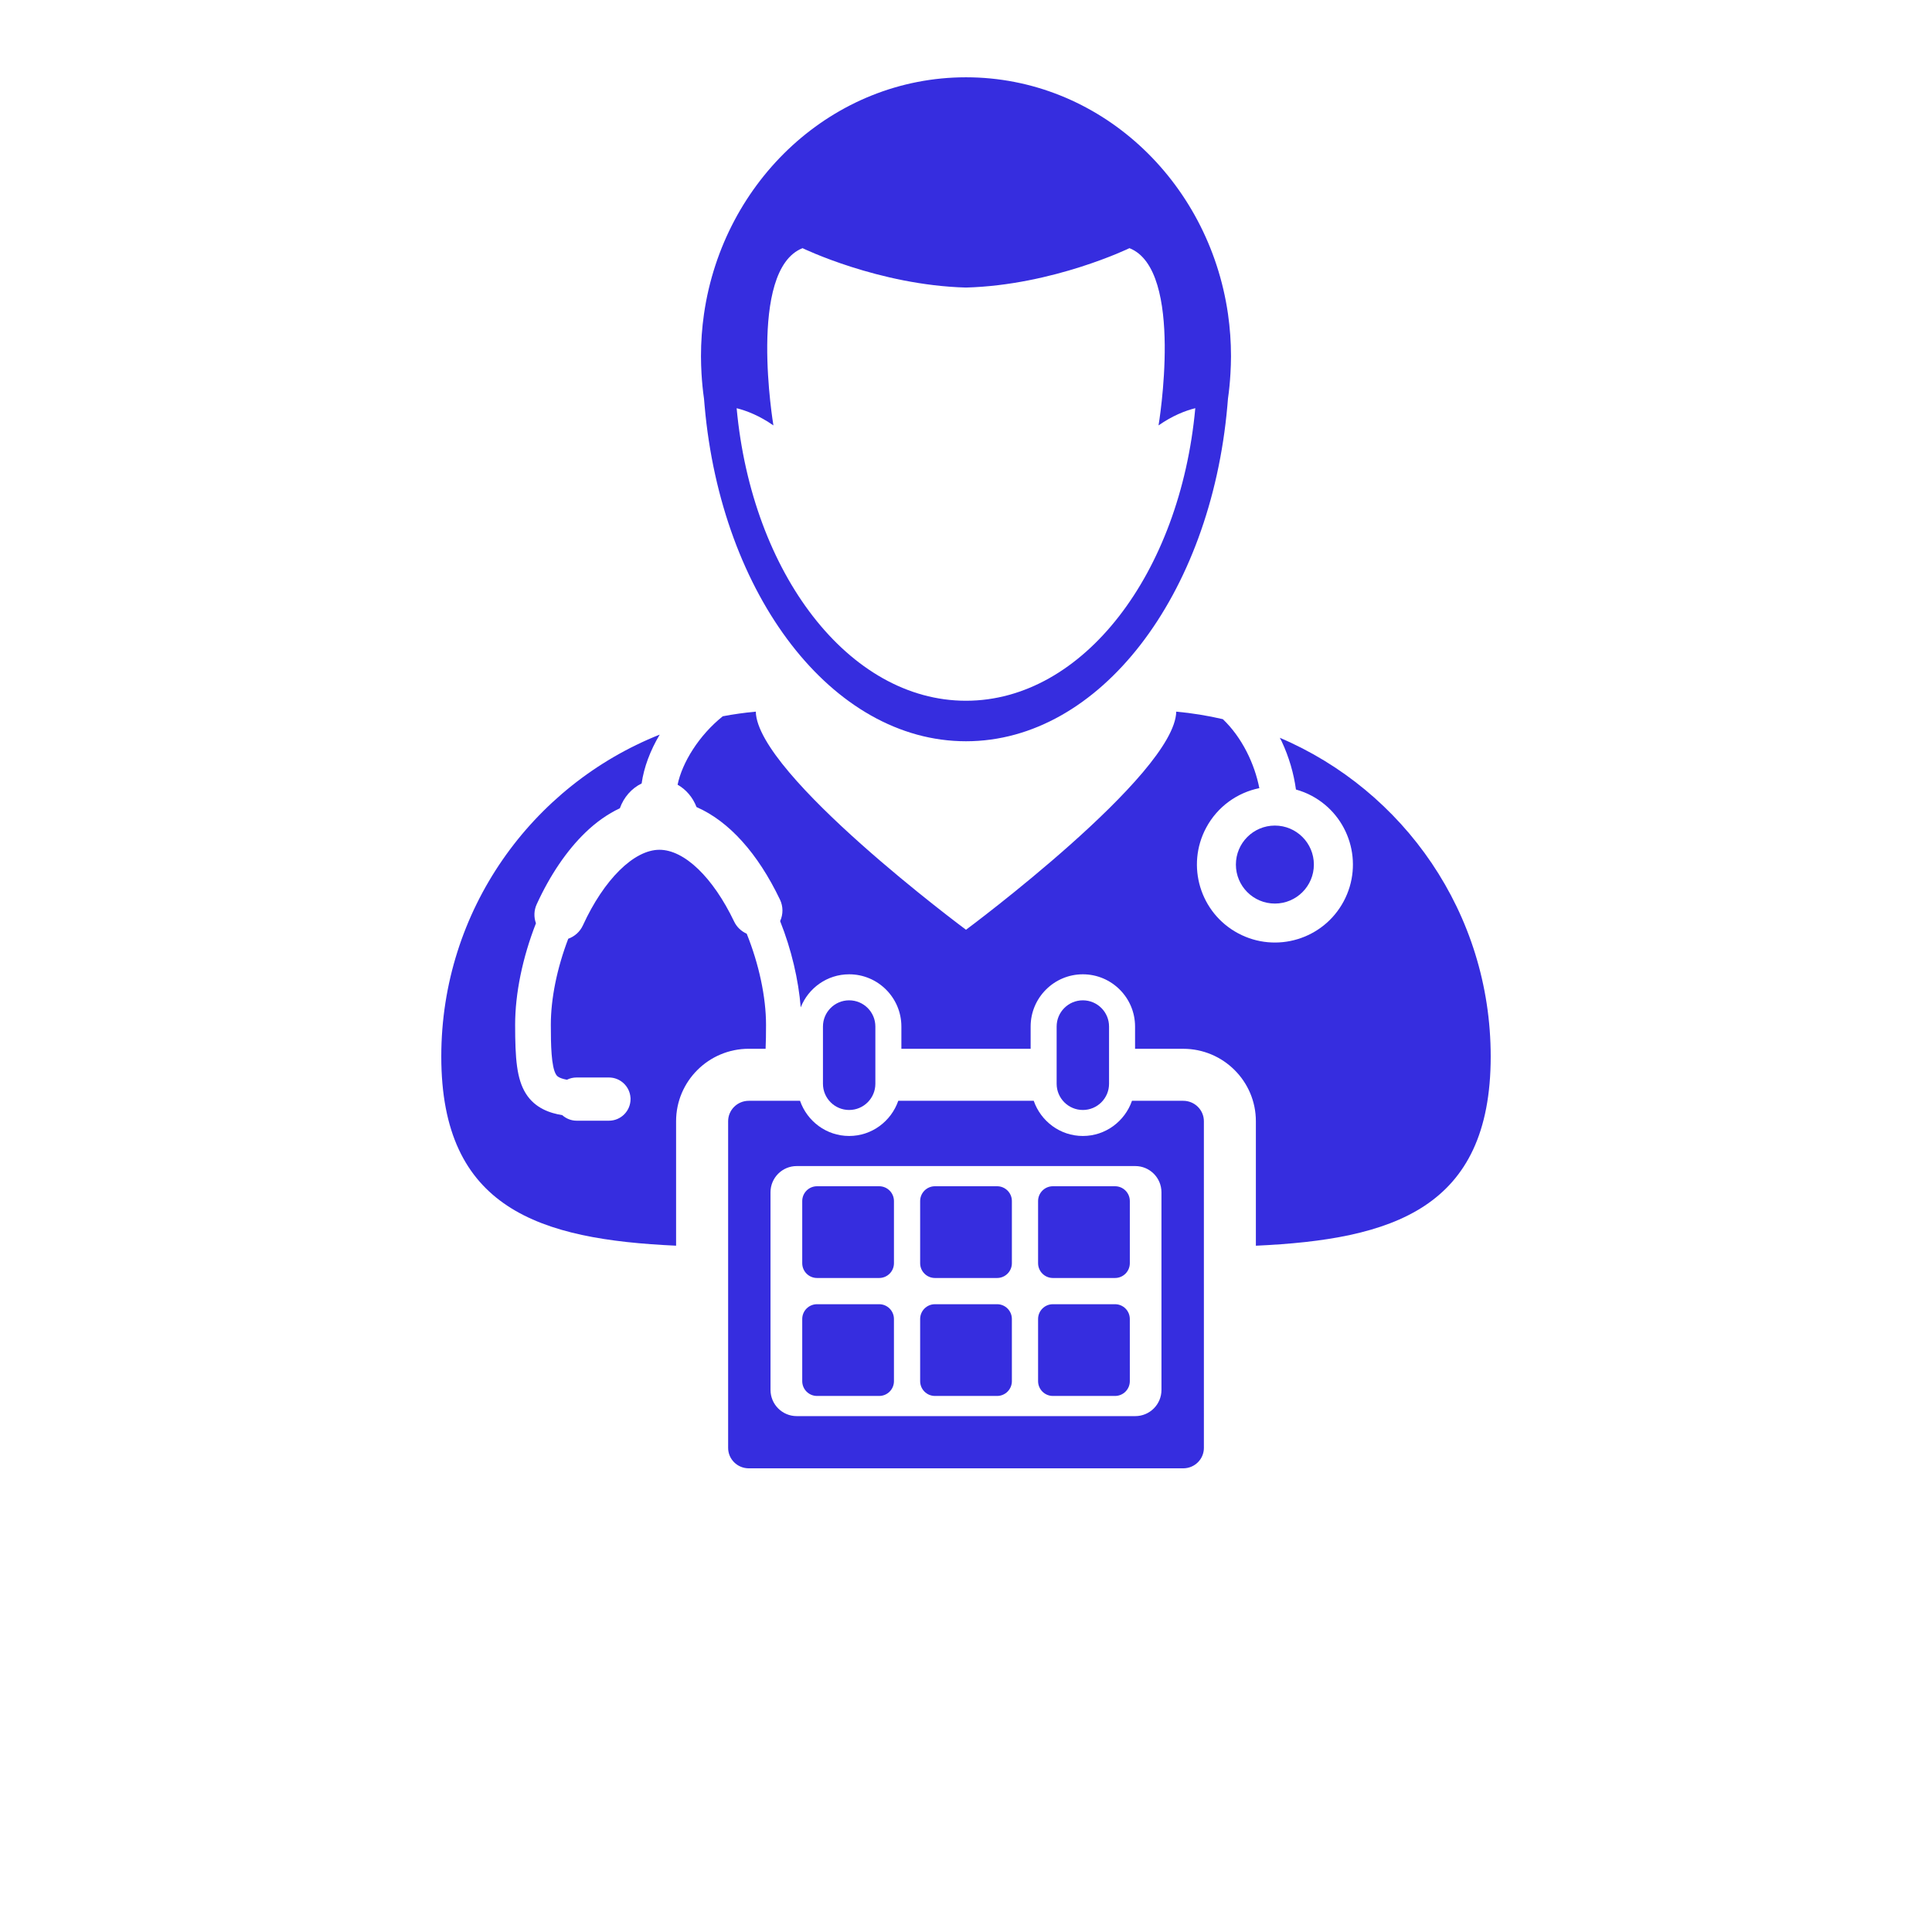 <svg id="SvgjsSvg1001" width="288" height="288" xmlns="http://www.w3.org/2000/svg" version="1.1" xmlns:xlink="http://www.w3.org/1999/xlink" xmlns:svgjs="http://svgjs.com/svgjs">
    <defs id="SvgjsDefs1002"></defs>
    <g id="SvgjsG1008">
        <svg xmlns="http://www.w3.org/2000/svg" width="288" height="288" viewBox="0 0 700 700">
            <path d="m463.7 267.31c0.211 0.426 0.461 0.824 0.66 1.262 2.684 5.731 4.402 11.688 5.188 17.488 1.949 0.543 3.859 1.281 5.707 2.269 13.77 7.359 18.957 24.484 11.582 38.246-7.352 13.754-24.477 18.938-38.242 11.574-13.758-7.352-18.938-24.488-11.582-38.242 4.129-7.711 11.316-12.73 19.27-14.352-1.707-8.695-6.148-18.219-13.211-24.988-5.5-1.277-11.137-2.199-16.895-2.727-0.5 22.879-76.172 79.027-76.172 79.027s-75.668-56.148-76.164-79.027c-4.043 0.371-8.035 0.934-11.957 1.676-8.637 6.894-14.711 16.773-16.379 24.793 3.09 1.742 5.512 4.594 6.867 8.102 11.762 5.152 22.188 16.727 30.23 33.531 1.188 2.488 1.188 5.312 0.055 7.797 4.098 10.27 6.652 21.258 7.461 31.242 2.777-7 9.574-11.977 17.555-11.977 10.426 0 18.918 8.488 18.918 18.922v8.07h46.832v-8.07c0-10.434 8.496-18.922 18.918-18.922 10.434 0 18.918 8.488 18.918 18.922v8.07h17.449c14.516 0 26.324 11.77 26.324 26.246v45.102c49.469-2.25 85.082-13.395 85.082-68.555 0-51.875-31.5-96.371-76.414-115.48z" fill="#362ddf" class="color000 svgShape"></path>
            <path d="M277.39 380c.117-2.504.156-5.402.156-8.707 0-9.992-2.547-21.957-7-32.996-1.992-.879-3.625-2.445-4.559-4.406-7.668-16.039-18.043-26-27.066-26-9.219 0-20.098 10.746-27.727 27.391-1.043 2.273-2.973 4.016-5.309 4.84-4.078 10.672-6.312 21.695-6.312 31.168 0 7.258.145 15.23 1.902 18.047.262.43.812 1.293 3.938 1.875 1.086-.543 2.277-.816 3.512-.816h11.703c4.16 0 7.57 3.258 7.812 7.363l.016.043v.422c0 4.316-3.512 7.828-7.828 7.828h-11.703c-1.922 0-3.769-.727-5.207-2.012-4.207-.699-9.789-2.352-13.223-7.867-3.258-5.242-3.852-12.48-3.852-24.879 0-11.316 2.676-24.336 7.543-36.766-.816-2.258-.727-4.723.273-6.894 4.82-10.543 10.922-19.523 17.629-25.984 3.91-3.781 8.113-6.731 12.5-8.805 1.422-4.004 4.277-7.231 7.887-8.977.824-5.84 3.109-11.922 6.551-17.703-46.355 18.441-79.141 63.699-79.141 116.62 0 55.164 35.609 66.305 85.074 68.555v-45.102c0-14.477 11.809-26.246 26.332-26.246h6.098zM255.07 144.41c.066.914.145 1.812.234 2.711 6.051 68.508 46.133 121.45 94.691 121.45 48.547 0 88.641-52.938 94.695-121.45.086-.895.156-1.797.23-2.711.43-2.969.719-5.981.891-9.031.117-2.082.203-4.176.203-6.301 0-5.207-.375-10.332-1.094-15.34-7.016-48.539-46.844-85.734-94.926-85.734-48.074 0-87.902 37.195-94.926 85.742-.723 5.008-1.094 10.129-1.094 15.34 0 2.121.086 4.219.195 6.301.184 3.051.469 6.055.898 9.031zm35.699-54.496s27.637 13.418 59.227 14.273c31.602-.863 59.23-14.273 59.23-14.273 20.027 7.894 10.535 64.211 10.535 64.215 5.012-3.488 9.586-5.305 13.316-6.234-5.5 59.844-40.59 106-83.082 106-42.48 0-77.582-46.148-83.094-105.99 3.734.934 8.328 2.75 13.324 6.234 0-.008-9.488-56.32 10.543-64.219zM476.04 313.25c0 7.805-6.324 14.129-14.129 14.129-7.801 0-14.125-6.324-14.125-14.129 0-7.801 6.324-14.129 14.125-14.129 7.805 0 14.129 6.328 14.129 14.129" fill="#362ddf" class="color000 svgShape"></path>
            <path d="m428.7 398.84h-18.562c-2.574 7.391-9.535 12.746-17.801 12.746-8.254 0-15.223-5.356-17.797-12.746h-49.078c-2.574 7.391-9.543 12.746-17.797 12.746-8.262 0-15.223-5.356-17.797-12.746h-18.562c-4.137 0-7.488 3.316-7.488 7.402v118.36c0 4.09 3.356 7.398 7.488 7.398h157.4c4.137 0 7.488-3.309 7.488-7.398l-0.004-118.36c0-4.094-3.352-7.402-7.488-7.402zm-7.879 104.75c0 5.254-4.25 9.496-9.492 9.496h-122.66c-5.242 0-9.496-4.25-9.496-9.496l-0.004-71.613c0-5.242 4.258-9.492 9.496-9.492h122.66c5.246 0 9.492 4.258 9.492 9.492z" fill="#362ddf" class="color000 svgShape"></path>
            <path d="M318.54 429.8h-22.52c-2.957 0-5.356 2.406-5.356 5.363v22.52c0 2.953 2.398 5.356 5.356 5.356h22.52c2.957 0 5.356-2.402 5.356-5.356v-22.52c-.004-2.953-2.398-5.363-5.356-5.363zM361.27 429.8h-22.523c-2.961 0-5.359 2.406-5.359 5.363v22.52c0 2.953 2.398 5.356 5.359 5.356h22.52c2.953 0 5.356-2.402 5.356-5.356v-22.52c.004-2.953-2.398-5.363-5.352-5.363zM404 429.8h-22.523c-2.957 0-5.359 2.406-5.359 5.363v22.52c0 2.953 2.402 5.356 5.359 5.356h22.52c2.957 0 5.359-2.402 5.359-5.356v-22.52c.004-2.953-2.398-5.363-5.356-5.363zM318.54 472.54h-22.52c-2.957 0-5.356 2.402-5.356 5.363v22.52c0 2.953 2.398 5.356 5.356 5.356h22.52c2.957 0 5.356-2.402 5.356-5.356l-.004-22.52c0-2.961-2.394-5.363-5.352-5.363zM361.27 472.54h-22.523c-2.961 0-5.359 2.402-5.359 5.363v22.52c0 2.953 2.398 5.356 5.359 5.356h22.52c2.953 0 5.356-2.402 5.356-5.356l-.004-22.52c.008-2.961-2.394-5.363-5.348-5.363zM404 472.54h-22.523c-2.957 0-5.359 2.402-5.359 5.363v22.52c0 2.953 2.402 5.356 5.359 5.356h22.52c2.957 0 5.359-2.402 5.359-5.356l-.004-22.52c.008-2.961-2.394-5.363-5.352-5.363zM317.16 392.67v-20.738c0-5.254-4.258-9.496-9.496-9.496-5.242 0-9.492 4.25-9.492 9.496v20.738c0 5.242 4.25 9.496 9.492 9.496 5.242 0 9.496-4.258 9.496-9.496zM401.83 392.67v-20.738c0-5.254-4.258-9.496-9.496-9.496-5.242 0-9.492 4.25-9.492 9.496v20.738c0 5.242 4.25 9.496 9.492 9.496 5.242 0 9.496-4.258 9.496-9.496z" fill="#362ddf" class="color000 svgShape"></path>
        </svg>
    </g>
</svg>
